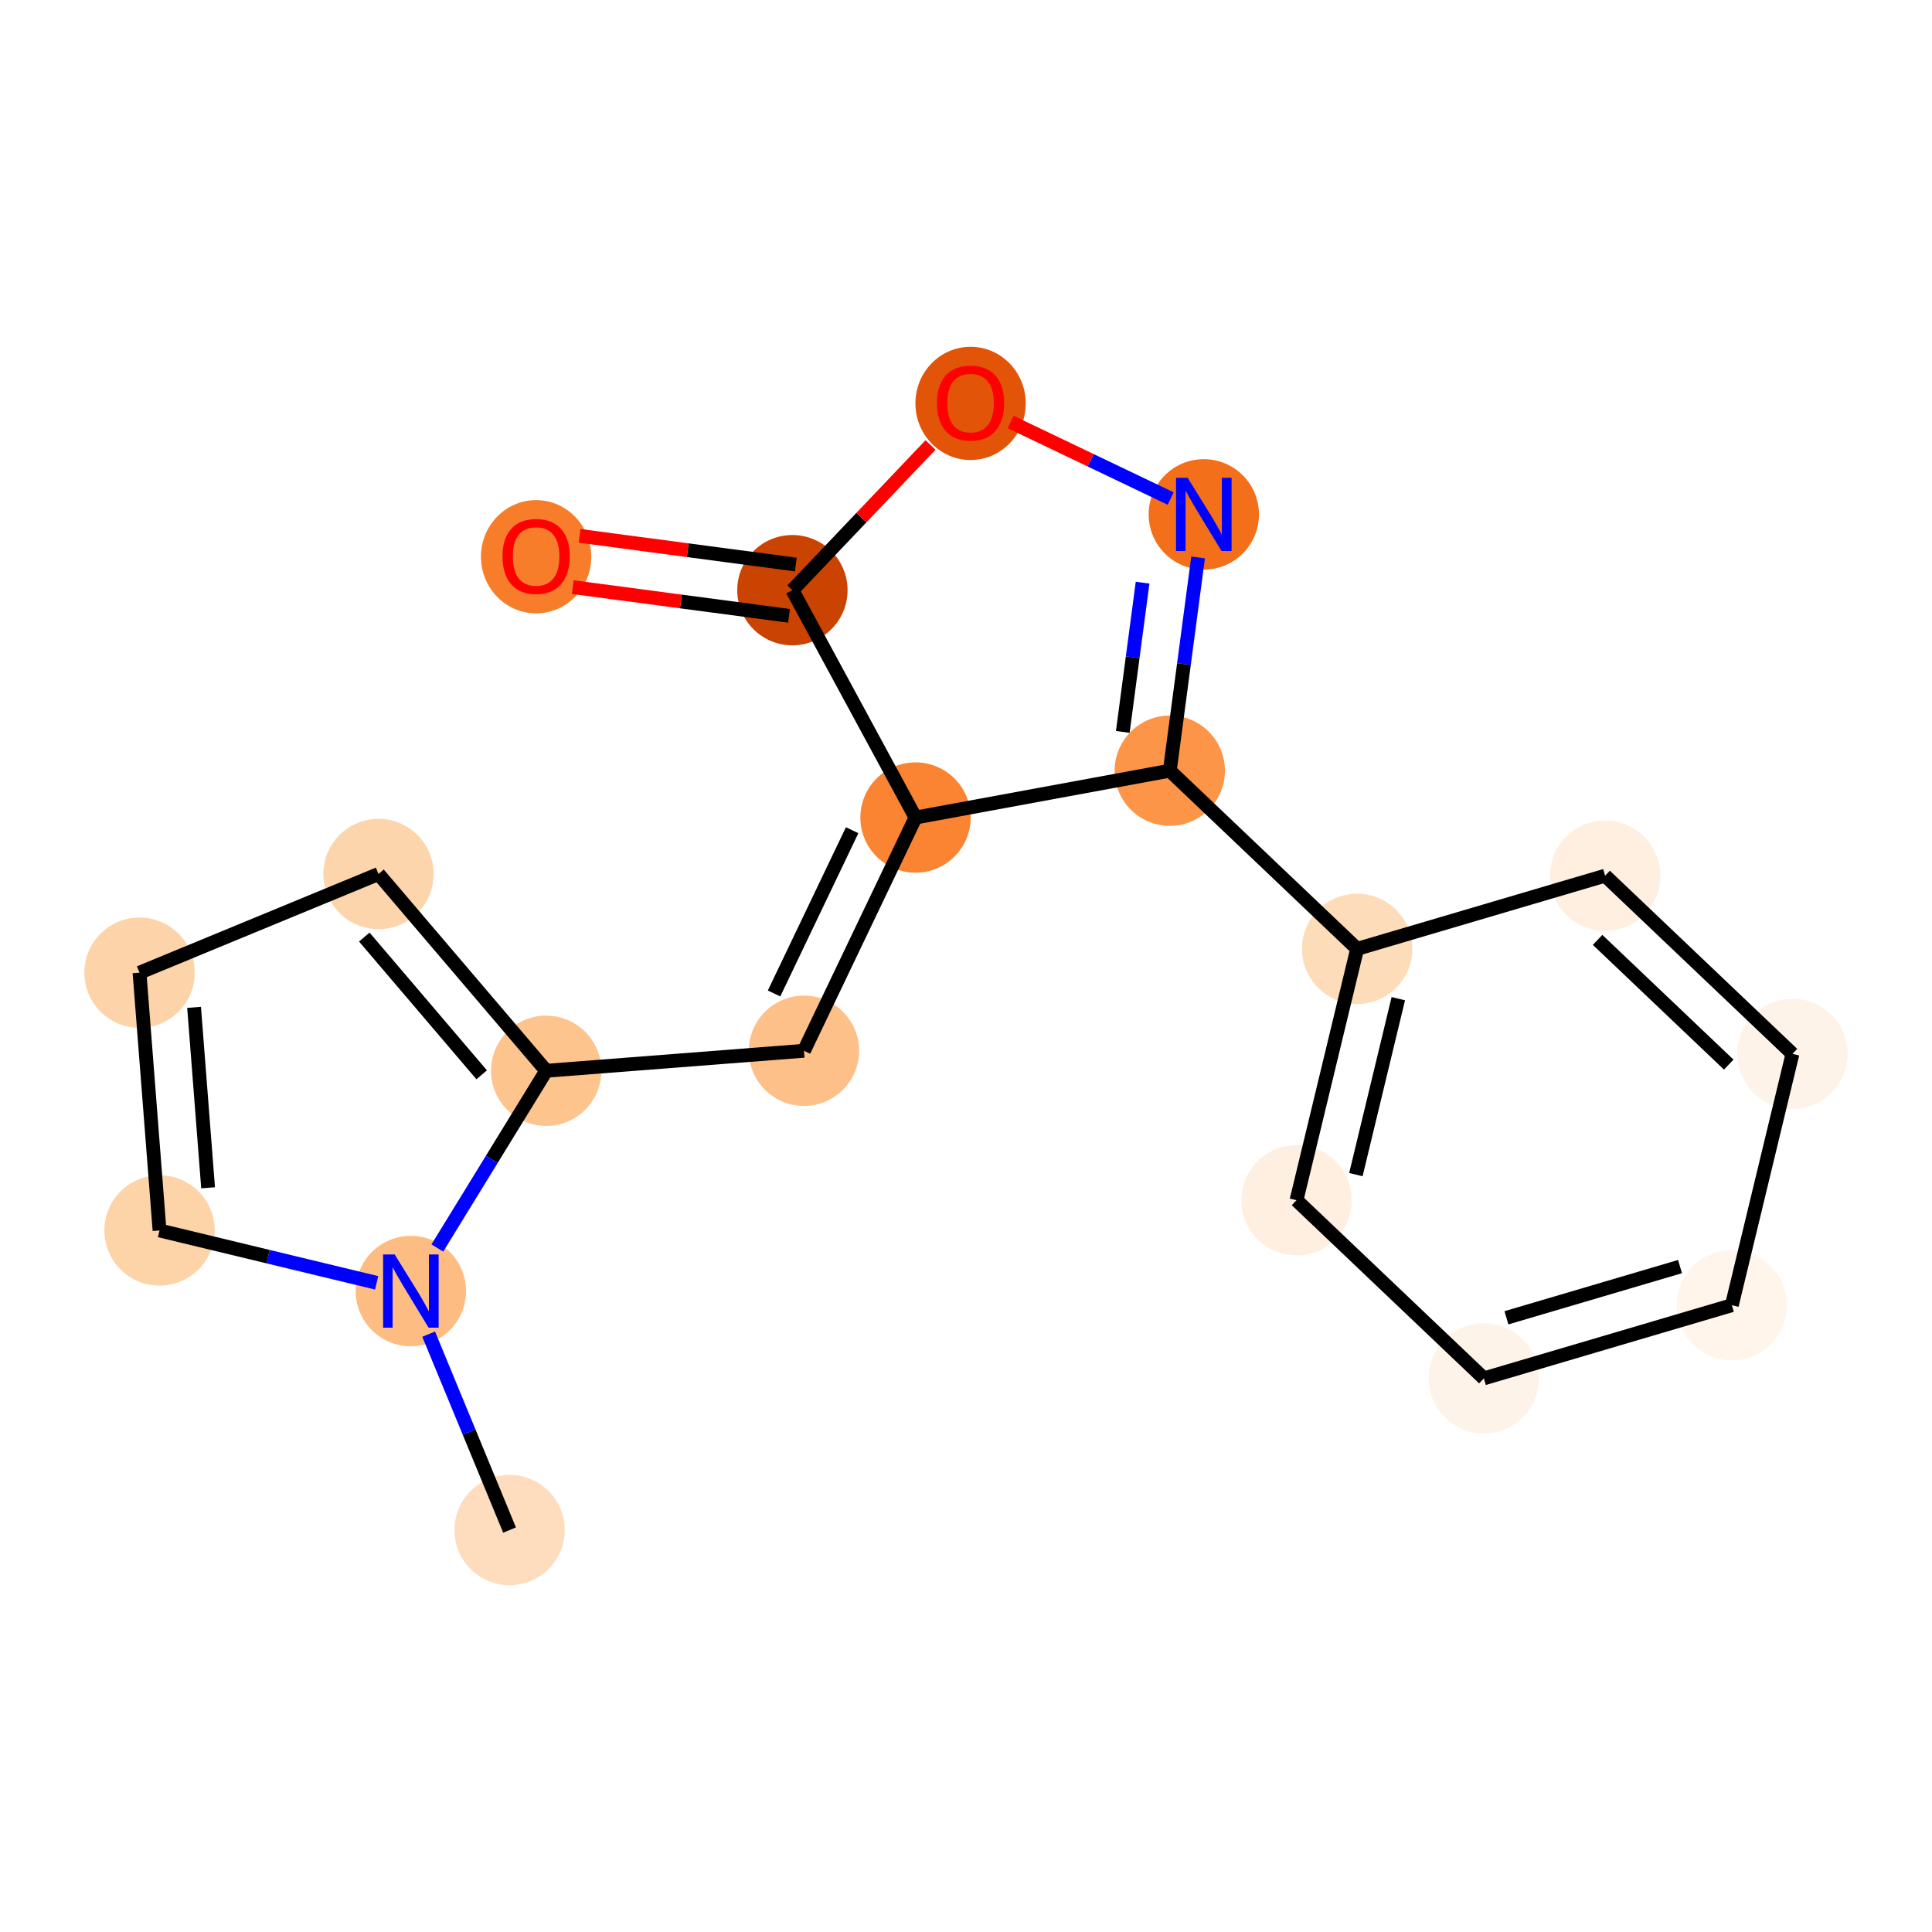 <?xml version='1.0' encoding='iso-8859-1'?>
<svg version='1.1' baseProfile='full'
              xmlns='http://www.w3.org/2000/svg'
                      xmlns:rdkit='http://www.rdkit.org/xml'
                      xmlns:xlink='http://www.w3.org/1999/xlink'
                  xml:space='preserve'
width='280px' height='280px' viewBox='0 0 280 280'>
<!-- END OF HEADER -->
<rect style='opacity:1.0;fill:#FFFFFF;stroke:none' width='280' height='280' x='0' y='0'> </rect>
<ellipse cx='73.849' cy='221.747' rx='7.494' ry='7.494'  style='fill:#FDDDBD;fill-rule:evenodd;stroke:#FDDDBD;stroke-width:1.0px;stroke-linecap:butt;stroke-linejoin:miter;stroke-opacity:1' />
<ellipse cx='59.547' cy='187.113' rx='7.494' ry='7.504'  style='fill:#FDBC82;fill-rule:evenodd;stroke:#FDBC82;stroke-width:1.0px;stroke-linecap:butt;stroke-linejoin:miter;stroke-opacity:1' />
<ellipse cx='23.121' cy='178.327' rx='7.494' ry='7.494'  style='fill:#FDD3A8;fill-rule:evenodd;stroke:#FDD3A8;stroke-width:1.0px;stroke-linecap:butt;stroke-linejoin:miter;stroke-opacity:1' />
<ellipse cx='20.221' cy='140.969' rx='7.494' ry='7.494'  style='fill:#FDD3A9;fill-rule:evenodd;stroke:#FDD3A9;stroke-width:1.0px;stroke-linecap:butt;stroke-linejoin:miter;stroke-opacity:1' />
<ellipse cx='54.855' cy='126.667' rx='7.494' ry='7.494'  style='fill:#FDD5AC;fill-rule:evenodd;stroke:#FDD5AC;stroke-width:1.0px;stroke-linecap:butt;stroke-linejoin:miter;stroke-opacity:1' />
<ellipse cx='79.159' cy='155.186' rx='7.494' ry='7.494'  style='fill:#FDC48E;fill-rule:evenodd;stroke:#FDC48E;stroke-width:1.0px;stroke-linecap:butt;stroke-linejoin:miter;stroke-opacity:1' />
<ellipse cx='116.517' cy='152.286' rx='7.494' ry='7.494'  style='fill:#FDC089;fill-rule:evenodd;stroke:#FDC089;stroke-width:1.0px;stroke-linecap:butt;stroke-linejoin:miter;stroke-opacity:1' />
<ellipse cx='132.685' cy='118.483' rx='7.494' ry='7.494'  style='fill:#FA8432;fill-rule:evenodd;stroke:#FA8432;stroke-width:1.0px;stroke-linecap:butt;stroke-linejoin:miter;stroke-opacity:1' />
<ellipse cx='114.841' cy='85.534' rx='7.494' ry='7.494'  style='fill:#CB4301;fill-rule:evenodd;stroke:#CB4301;stroke-width:1.0px;stroke-linecap:butt;stroke-linejoin:miter;stroke-opacity:1' />
<ellipse cx='77.696' cy='80.686' rx='7.494' ry='7.705'  style='fill:#F77D2A;fill-rule:evenodd;stroke:#F77D2A;stroke-width:1.0px;stroke-linecap:butt;stroke-linejoin:miter;stroke-opacity:1' />
<ellipse cx='140.663' cy='58.464' rx='7.494' ry='7.705'  style='fill:#E25407;fill-rule:evenodd;stroke:#E25407;stroke-width:1.0px;stroke-linecap:butt;stroke-linejoin:miter;stroke-opacity:1' />
<ellipse cx='174.466' cy='74.549' rx='7.494' ry='7.504'  style='fill:#F36F19;fill-rule:evenodd;stroke:#F36F19;stroke-width:1.0px;stroke-linecap:butt;stroke-linejoin:miter;stroke-opacity:1' />
<ellipse cx='169.535' cy='111.694' rx='7.494' ry='7.494'  style='fill:#FD9548;fill-rule:evenodd;stroke:#FD9548;stroke-width:1.0px;stroke-linecap:butt;stroke-linejoin:miter;stroke-opacity:1' />
<ellipse cx='196.688' cy='137.516' rx='7.494' ry='7.494'  style='fill:#FDDCBA;fill-rule:evenodd;stroke:#FDDCBA;stroke-width:1.0px;stroke-linecap:butt;stroke-linejoin:miter;stroke-opacity:1' />
<ellipse cx='187.901' cy='173.942' rx='7.494' ry='7.494'  style='fill:#FEEFE0;fill-rule:evenodd;stroke:#FEEFE0;stroke-width:1.0px;stroke-linecap:butt;stroke-linejoin:miter;stroke-opacity:1' />
<ellipse cx='215.054' cy='199.764' rx='7.494' ry='7.494'  style='fill:#FEF3E8;fill-rule:evenodd;stroke:#FEF3E8;stroke-width:1.0px;stroke-linecap:butt;stroke-linejoin:miter;stroke-opacity:1' />
<ellipse cx='250.992' cy='189.16' rx='7.494' ry='7.494'  style='fill:#FFF5EB;fill-rule:evenodd;stroke:#FFF5EB;stroke-width:1.0px;stroke-linecap:butt;stroke-linejoin:miter;stroke-opacity:1' />
<ellipse cx='259.779' cy='152.734' rx='7.494' ry='7.494'  style='fill:#FEF3E8;fill-rule:evenodd;stroke:#FEF3E8;stroke-width:1.0px;stroke-linecap:butt;stroke-linejoin:miter;stroke-opacity:1' />
<ellipse cx='232.626' cy='126.912' rx='7.494' ry='7.494'  style='fill:#FEEFE0;fill-rule:evenodd;stroke:#FEEFE0;stroke-width:1.0px;stroke-linecap:butt;stroke-linejoin:miter;stroke-opacity:1' />
<path class='bond-0 atom-0 atom-1' d='M 73.849,221.747 L 67.987,207.551' style='fill:none;fill-rule:evenodd;stroke:#000000;stroke-width:2.0px;stroke-linecap:butt;stroke-linejoin:miter;stroke-opacity:1' />
<path class='bond-0 atom-0 atom-1' d='M 67.987,207.551 L 62.125,193.356' style='fill:none;fill-rule:evenodd;stroke:#0000FF;stroke-width:2.0px;stroke-linecap:butt;stroke-linejoin:miter;stroke-opacity:1' />
<path class='bond-1 atom-1 atom-2' d='M 54.586,185.917 L 38.853,182.122' style='fill:none;fill-rule:evenodd;stroke:#0000FF;stroke-width:2.0px;stroke-linecap:butt;stroke-linejoin:miter;stroke-opacity:1' />
<path class='bond-1 atom-1 atom-2' d='M 38.853,182.122 L 23.121,178.327' style='fill:none;fill-rule:evenodd;stroke:#000000;stroke-width:2.0px;stroke-linecap:butt;stroke-linejoin:miter;stroke-opacity:1' />
<path class='bond-18 atom-5 atom-1' d='M 79.159,155.186 L 71.27,168.028' style='fill:none;fill-rule:evenodd;stroke:#000000;stroke-width:2.0px;stroke-linecap:butt;stroke-linejoin:miter;stroke-opacity:1' />
<path class='bond-18 atom-5 atom-1' d='M 71.27,168.028 L 63.382,180.871' style='fill:none;fill-rule:evenodd;stroke:#0000FF;stroke-width:2.0px;stroke-linecap:butt;stroke-linejoin:miter;stroke-opacity:1' />
<path class='bond-2 atom-2 atom-3' d='M 23.121,178.327 L 20.221,140.969' style='fill:none;fill-rule:evenodd;stroke:#000000;stroke-width:2.0px;stroke-linecap:butt;stroke-linejoin:miter;stroke-opacity:1' />
<path class='bond-2 atom-2 atom-3' d='M 30.158,172.143 L 28.128,145.993' style='fill:none;fill-rule:evenodd;stroke:#000000;stroke-width:2.0px;stroke-linecap:butt;stroke-linejoin:miter;stroke-opacity:1' />
<path class='bond-3 atom-3 atom-4' d='M 20.221,140.969 L 54.855,126.667' style='fill:none;fill-rule:evenodd;stroke:#000000;stroke-width:2.0px;stroke-linecap:butt;stroke-linejoin:miter;stroke-opacity:1' />
<path class='bond-4 atom-4 atom-5' d='M 54.855,126.667 L 79.159,155.186' style='fill:none;fill-rule:evenodd;stroke:#000000;stroke-width:2.0px;stroke-linecap:butt;stroke-linejoin:miter;stroke-opacity:1' />
<path class='bond-4 atom-4 atom-5' d='M 52.797,135.806 L 69.81,155.769' style='fill:none;fill-rule:evenodd;stroke:#000000;stroke-width:2.0px;stroke-linecap:butt;stroke-linejoin:miter;stroke-opacity:1' />
<path class='bond-5 atom-5 atom-6' d='M 79.159,155.186 L 116.517,152.286' style='fill:none;fill-rule:evenodd;stroke:#000000;stroke-width:2.0px;stroke-linecap:butt;stroke-linejoin:miter;stroke-opacity:1' />
<path class='bond-6 atom-6 atom-7' d='M 116.517,152.286 L 132.685,118.483' style='fill:none;fill-rule:evenodd;stroke:#000000;stroke-width:2.0px;stroke-linecap:butt;stroke-linejoin:miter;stroke-opacity:1' />
<path class='bond-6 atom-6 atom-7' d='M 112.182,143.982 L 123.499,120.32' style='fill:none;fill-rule:evenodd;stroke:#000000;stroke-width:2.0px;stroke-linecap:butt;stroke-linejoin:miter;stroke-opacity:1' />
<path class='bond-7 atom-7 atom-8' d='M 132.685,118.483 L 114.841,85.534' style='fill:none;fill-rule:evenodd;stroke:#000000;stroke-width:2.0px;stroke-linecap:butt;stroke-linejoin:miter;stroke-opacity:1' />
<path class='bond-19 atom-12 atom-7' d='M 169.535,111.694 L 132.685,118.483' style='fill:none;fill-rule:evenodd;stroke:#000000;stroke-width:2.0px;stroke-linecap:butt;stroke-linejoin:miter;stroke-opacity:1' />
<path class='bond-8 atom-8 atom-9' d='M 115.334,81.82 L 99.666,79.74' style='fill:none;fill-rule:evenodd;stroke:#000000;stroke-width:2.0px;stroke-linecap:butt;stroke-linejoin:miter;stroke-opacity:1' />
<path class='bond-8 atom-8 atom-9' d='M 99.666,79.74 L 83.997,77.66' style='fill:none;fill-rule:evenodd;stroke:#FF0000;stroke-width:2.0px;stroke-linecap:butt;stroke-linejoin:miter;stroke-opacity:1' />
<path class='bond-8 atom-8 atom-9' d='M 114.348,89.249 L 98.68,87.169' style='fill:none;fill-rule:evenodd;stroke:#000000;stroke-width:2.0px;stroke-linecap:butt;stroke-linejoin:miter;stroke-opacity:1' />
<path class='bond-8 atom-8 atom-9' d='M 98.68,87.169 L 83.011,85.089' style='fill:none;fill-rule:evenodd;stroke:#FF0000;stroke-width:2.0px;stroke-linecap:butt;stroke-linejoin:miter;stroke-opacity:1' />
<path class='bond-9 atom-8 atom-10' d='M 114.841,85.534 L 124.848,75.011' style='fill:none;fill-rule:evenodd;stroke:#000000;stroke-width:2.0px;stroke-linecap:butt;stroke-linejoin:miter;stroke-opacity:1' />
<path class='bond-9 atom-8 atom-10' d='M 124.848,75.011 L 134.855,64.489' style='fill:none;fill-rule:evenodd;stroke:#FF0000;stroke-width:2.0px;stroke-linecap:butt;stroke-linejoin:miter;stroke-opacity:1' />
<path class='bond-10 atom-10 atom-11' d='M 146.471,61.16 L 158.068,66.707' style='fill:none;fill-rule:evenodd;stroke:#FF0000;stroke-width:2.0px;stroke-linecap:butt;stroke-linejoin:miter;stroke-opacity:1' />
<path class='bond-10 atom-10 atom-11' d='M 158.068,66.707 L 169.666,72.253' style='fill:none;fill-rule:evenodd;stroke:#0000FF;stroke-width:2.0px;stroke-linecap:butt;stroke-linejoin:miter;stroke-opacity:1' />
<path class='bond-11 atom-11 atom-12' d='M 173.637,80.792 L 171.586,96.243' style='fill:none;fill-rule:evenodd;stroke:#0000FF;stroke-width:2.0px;stroke-linecap:butt;stroke-linejoin:miter;stroke-opacity:1' />
<path class='bond-11 atom-11 atom-12' d='M 171.586,96.243 L 169.535,111.694' style='fill:none;fill-rule:evenodd;stroke:#000000;stroke-width:2.0px;stroke-linecap:butt;stroke-linejoin:miter;stroke-opacity:1' />
<path class='bond-11 atom-11 atom-12' d='M 165.593,84.441 L 164.157,95.257' style='fill:none;fill-rule:evenodd;stroke:#0000FF;stroke-width:2.0px;stroke-linecap:butt;stroke-linejoin:miter;stroke-opacity:1' />
<path class='bond-11 atom-11 atom-12' d='M 164.157,95.257 L 162.722,106.072' style='fill:none;fill-rule:evenodd;stroke:#000000;stroke-width:2.0px;stroke-linecap:butt;stroke-linejoin:miter;stroke-opacity:1' />
<path class='bond-12 atom-12 atom-13' d='M 169.535,111.694 L 196.688,137.516' style='fill:none;fill-rule:evenodd;stroke:#000000;stroke-width:2.0px;stroke-linecap:butt;stroke-linejoin:miter;stroke-opacity:1' />
<path class='bond-13 atom-13 atom-14' d='M 196.688,137.516 L 187.901,173.942' style='fill:none;fill-rule:evenodd;stroke:#000000;stroke-width:2.0px;stroke-linecap:butt;stroke-linejoin:miter;stroke-opacity:1' />
<path class='bond-13 atom-13 atom-14' d='M 202.655,144.737 L 196.504,170.235' style='fill:none;fill-rule:evenodd;stroke:#000000;stroke-width:2.0px;stroke-linecap:butt;stroke-linejoin:miter;stroke-opacity:1' />
<path class='bond-20 atom-18 atom-13' d='M 232.626,126.912 L 196.688,137.516' style='fill:none;fill-rule:evenodd;stroke:#000000;stroke-width:2.0px;stroke-linecap:butt;stroke-linejoin:miter;stroke-opacity:1' />
<path class='bond-14 atom-14 atom-15' d='M 187.901,173.942 L 215.054,199.764' style='fill:none;fill-rule:evenodd;stroke:#000000;stroke-width:2.0px;stroke-linecap:butt;stroke-linejoin:miter;stroke-opacity:1' />
<path class='bond-15 atom-15 atom-16' d='M 215.054,199.764 L 250.992,189.16' style='fill:none;fill-rule:evenodd;stroke:#000000;stroke-width:2.0px;stroke-linecap:butt;stroke-linejoin:miter;stroke-opacity:1' />
<path class='bond-15 atom-15 atom-16' d='M 218.324,190.985 L 243.481,183.563' style='fill:none;fill-rule:evenodd;stroke:#000000;stroke-width:2.0px;stroke-linecap:butt;stroke-linejoin:miter;stroke-opacity:1' />
<path class='bond-16 atom-16 atom-17' d='M 250.992,189.16 L 259.779,152.734' style='fill:none;fill-rule:evenodd;stroke:#000000;stroke-width:2.0px;stroke-linecap:butt;stroke-linejoin:miter;stroke-opacity:1' />
<path class='bond-17 atom-17 atom-18' d='M 259.779,152.734 L 232.626,126.912' style='fill:none;fill-rule:evenodd;stroke:#000000;stroke-width:2.0px;stroke-linecap:butt;stroke-linejoin:miter;stroke-opacity:1' />
<path class='bond-17 atom-17 atom-18' d='M 250.541,154.291 L 231.535,136.216' style='fill:none;fill-rule:evenodd;stroke:#000000;stroke-width:2.0px;stroke-linecap:butt;stroke-linejoin:miter;stroke-opacity:1' />
<path  class='atom-1' d='M 57.201 181.807
L 60.678 187.428
Q 61.023 187.983, 61.578 188.987
Q 62.132 189.991, 62.162 190.051
L 62.162 181.807
L 63.571 181.807
L 63.571 192.419
L 62.117 192.419
L 58.385 186.274
Q 57.951 185.555, 57.486 184.73
Q 57.036 183.906, 56.901 183.651
L 56.901 192.419
L 55.523 192.419
L 55.523 181.807
L 57.201 181.807
' fill='#0000FF'/>
<path  class='atom-9' d='M 72.825 80.633
Q 72.825 78.085, 74.084 76.662
Q 75.343 75.238, 77.696 75.238
Q 80.049 75.238, 81.308 76.662
Q 82.567 78.085, 82.567 80.633
Q 82.567 83.211, 81.293 84.68
Q 80.02 86.134, 77.696 86.134
Q 75.358 86.134, 74.084 84.68
Q 72.825 83.226, 72.825 80.633
M 77.696 84.935
Q 79.315 84.935, 80.184 83.856
Q 81.069 82.762, 81.069 80.633
Q 81.069 78.55, 80.184 77.501
Q 79.315 76.437, 77.696 76.437
Q 76.078 76.437, 75.193 77.486
Q 74.324 78.535, 74.324 80.633
Q 74.324 82.777, 75.193 83.856
Q 76.078 84.935, 77.696 84.935
' fill='#FF0000'/>
<path  class='atom-10' d='M 135.792 58.412
Q 135.792 55.864, 137.051 54.44
Q 138.31 53.016, 140.663 53.016
Q 143.016 53.016, 144.275 54.44
Q 145.534 55.864, 145.534 58.412
Q 145.534 60.99, 144.26 62.458
Q 142.986 63.912, 140.663 63.912
Q 138.325 63.912, 137.051 62.458
Q 135.792 61.005, 135.792 58.412
M 140.663 62.713
Q 142.282 62.713, 143.151 61.634
Q 144.035 60.54, 144.035 58.412
Q 144.035 56.328, 143.151 55.279
Q 142.282 54.215, 140.663 54.215
Q 139.044 54.215, 138.16 55.264
Q 137.291 56.313, 137.291 58.412
Q 137.291 60.555, 138.16 61.634
Q 139.044 62.713, 140.663 62.713
' fill='#FF0000'/>
<path  class='atom-11' d='M 172.12 69.243
L 175.597 74.864
Q 175.942 75.419, 176.497 76.423
Q 177.051 77.427, 177.081 77.487
L 177.081 69.243
L 178.49 69.243
L 178.49 79.855
L 177.036 79.855
L 173.304 73.71
Q 172.87 72.99, 172.405 72.166
Q 171.955 71.342, 171.82 71.087
L 171.82 79.855
L 170.442 79.855
L 170.442 69.243
L 172.12 69.243
' fill='#0000FF'/>
</svg>
